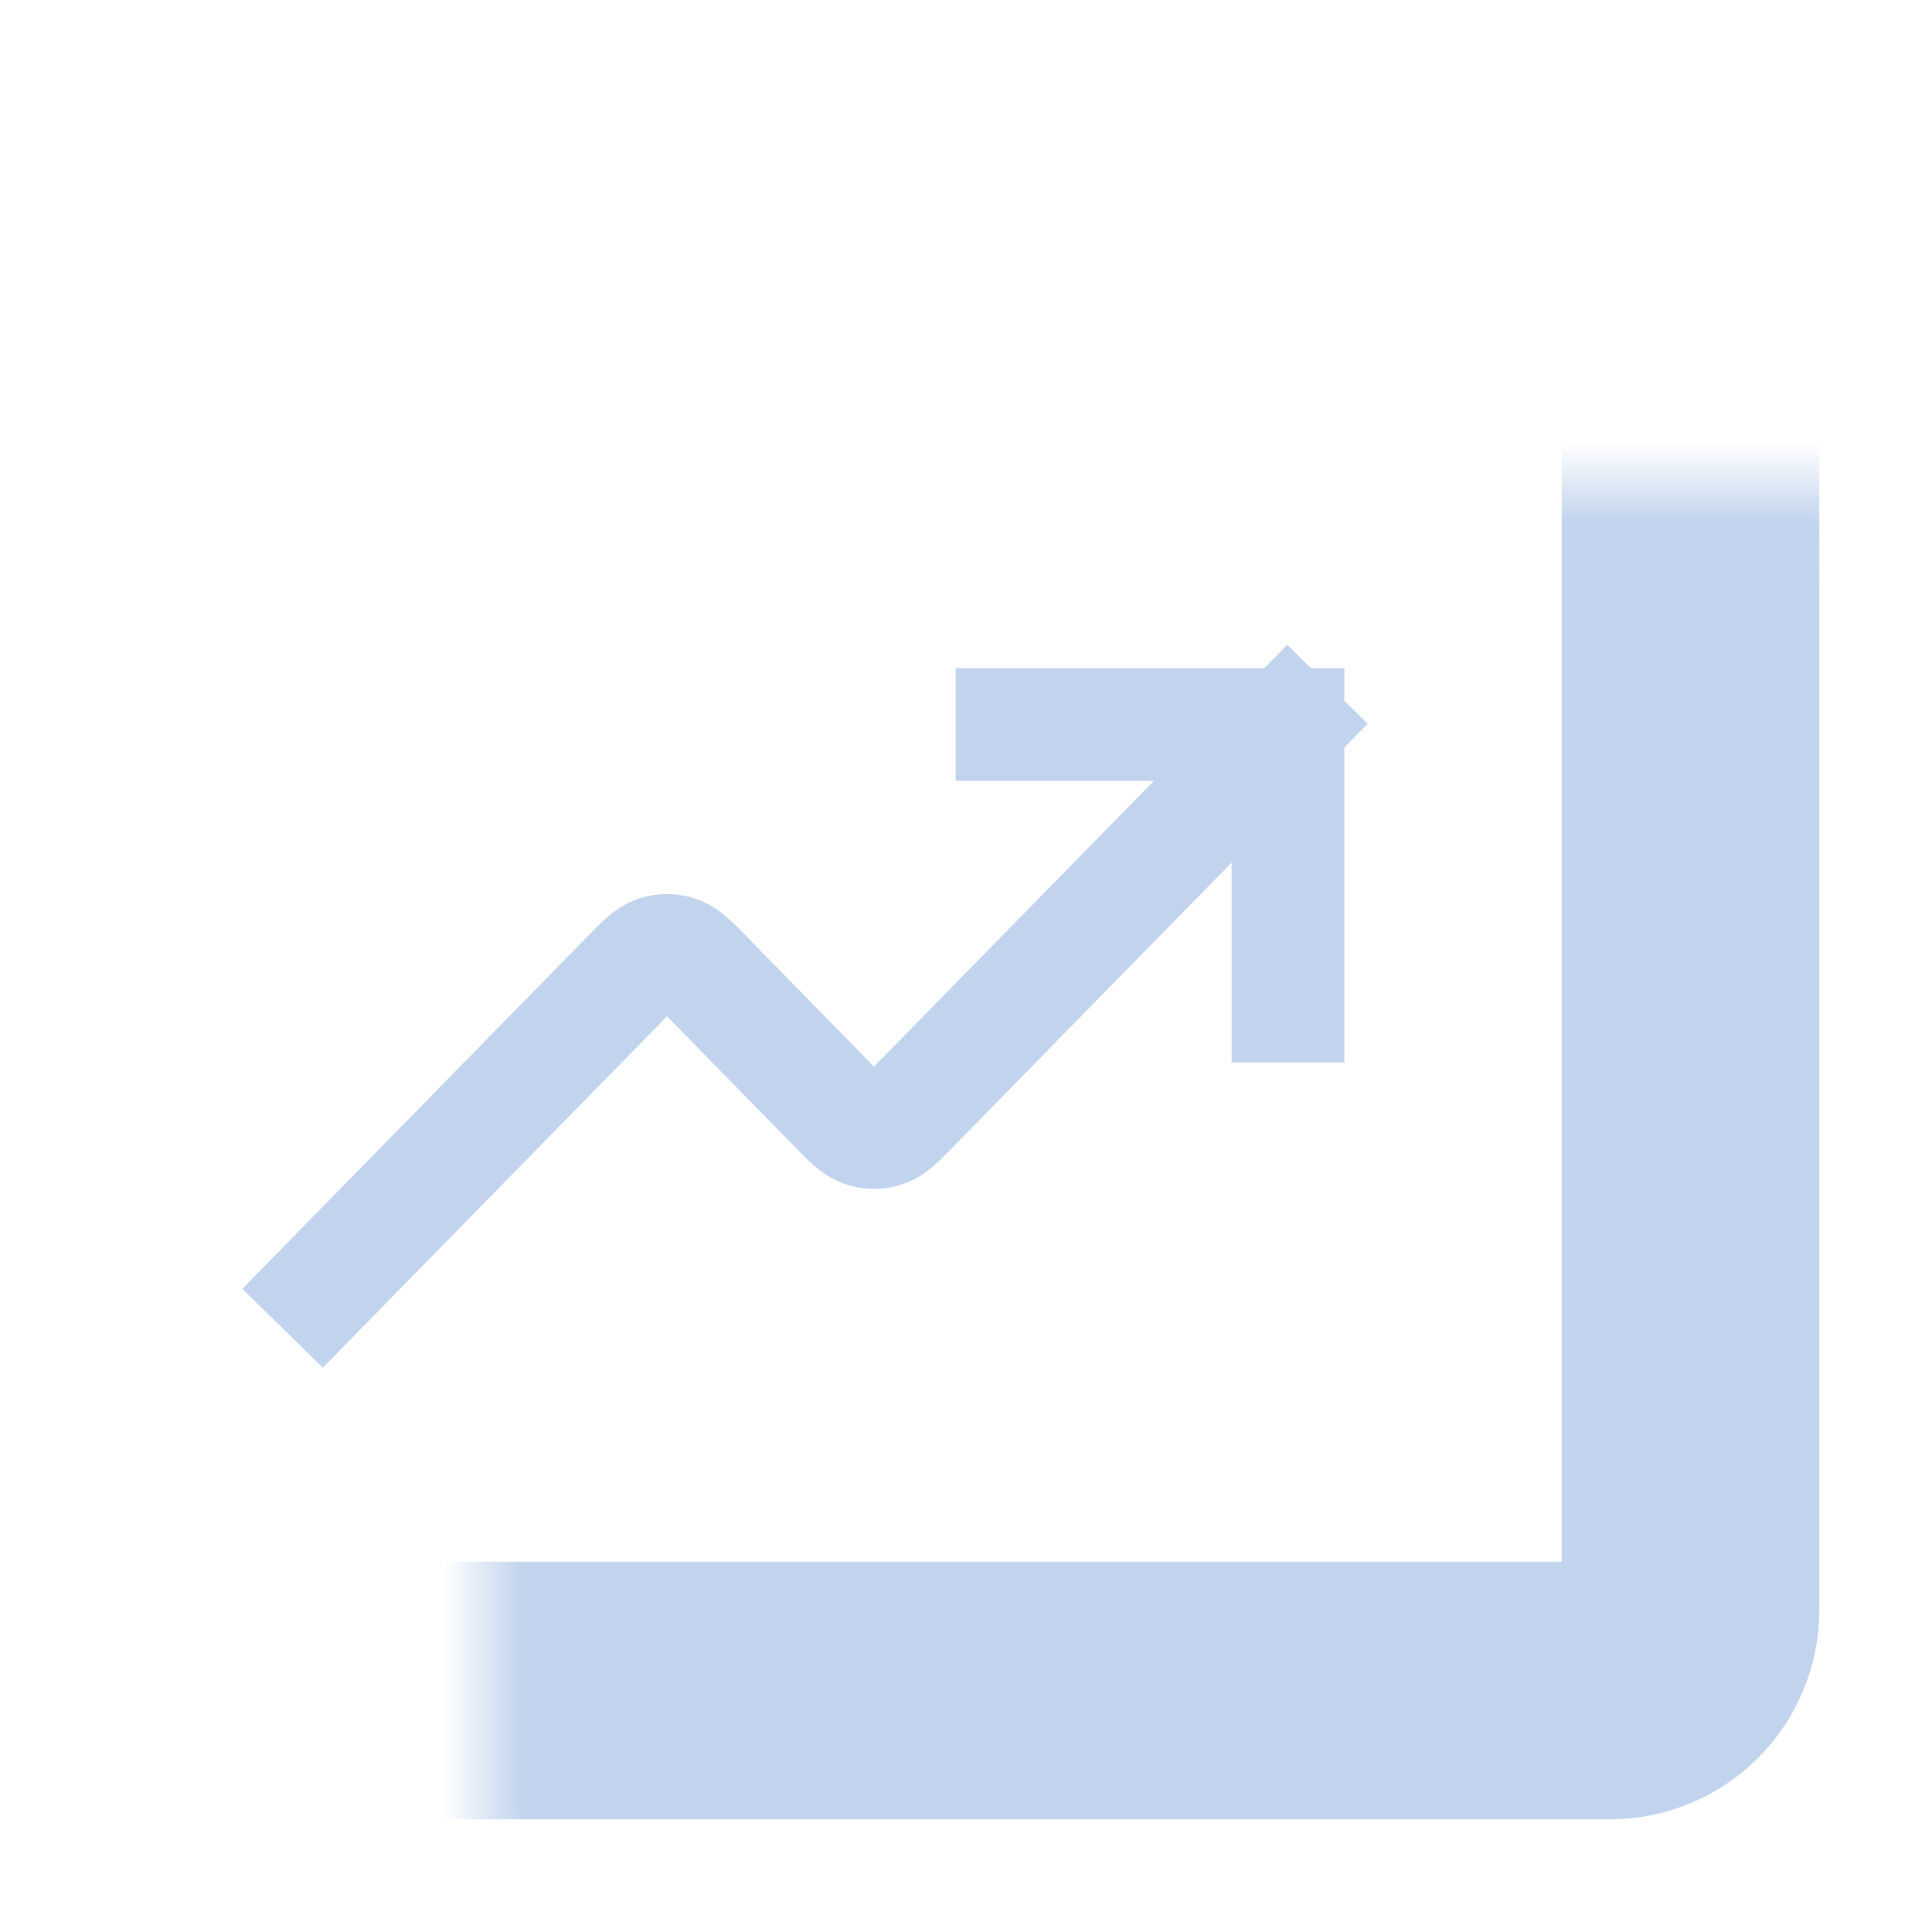 <svg width="24" height="24" viewBox="0 0 24 24" fill="none" xmlns="http://www.w3.org/2000/svg">
<path d="M16 9L11.342 13.755C11.172 13.928 11.087 14.015 10.99 14.047C10.903 14.076 10.811 14.076 10.725 14.047C10.627 14.015 10.542 13.928 10.372 13.755L8.771 12.12C8.601 11.947 8.516 11.86 8.418 11.828C8.332 11.799 8.239 11.799 8.153 11.828C8.055 11.86 7.971 11.947 7.801 12.12L4 16M16 9H12.571M16 9V12.5" stroke="#BBCEEB" stroke-opacity="0.9" stroke-width="1.4" stroke-linecap="square"/>
<mask id="path-2-inside-1_2194_1321" fill="white">
<rect x="3" y="3" width="18" height="18" rx="1"/>
</mask>
<rect x="3" y="3" width="18" height="18" rx="1" stroke="#BBCEEB" stroke-opacity="0.9" stroke-width="3.2" mask="url(#path-2-inside-1_2194_1321)"/>
</svg>
